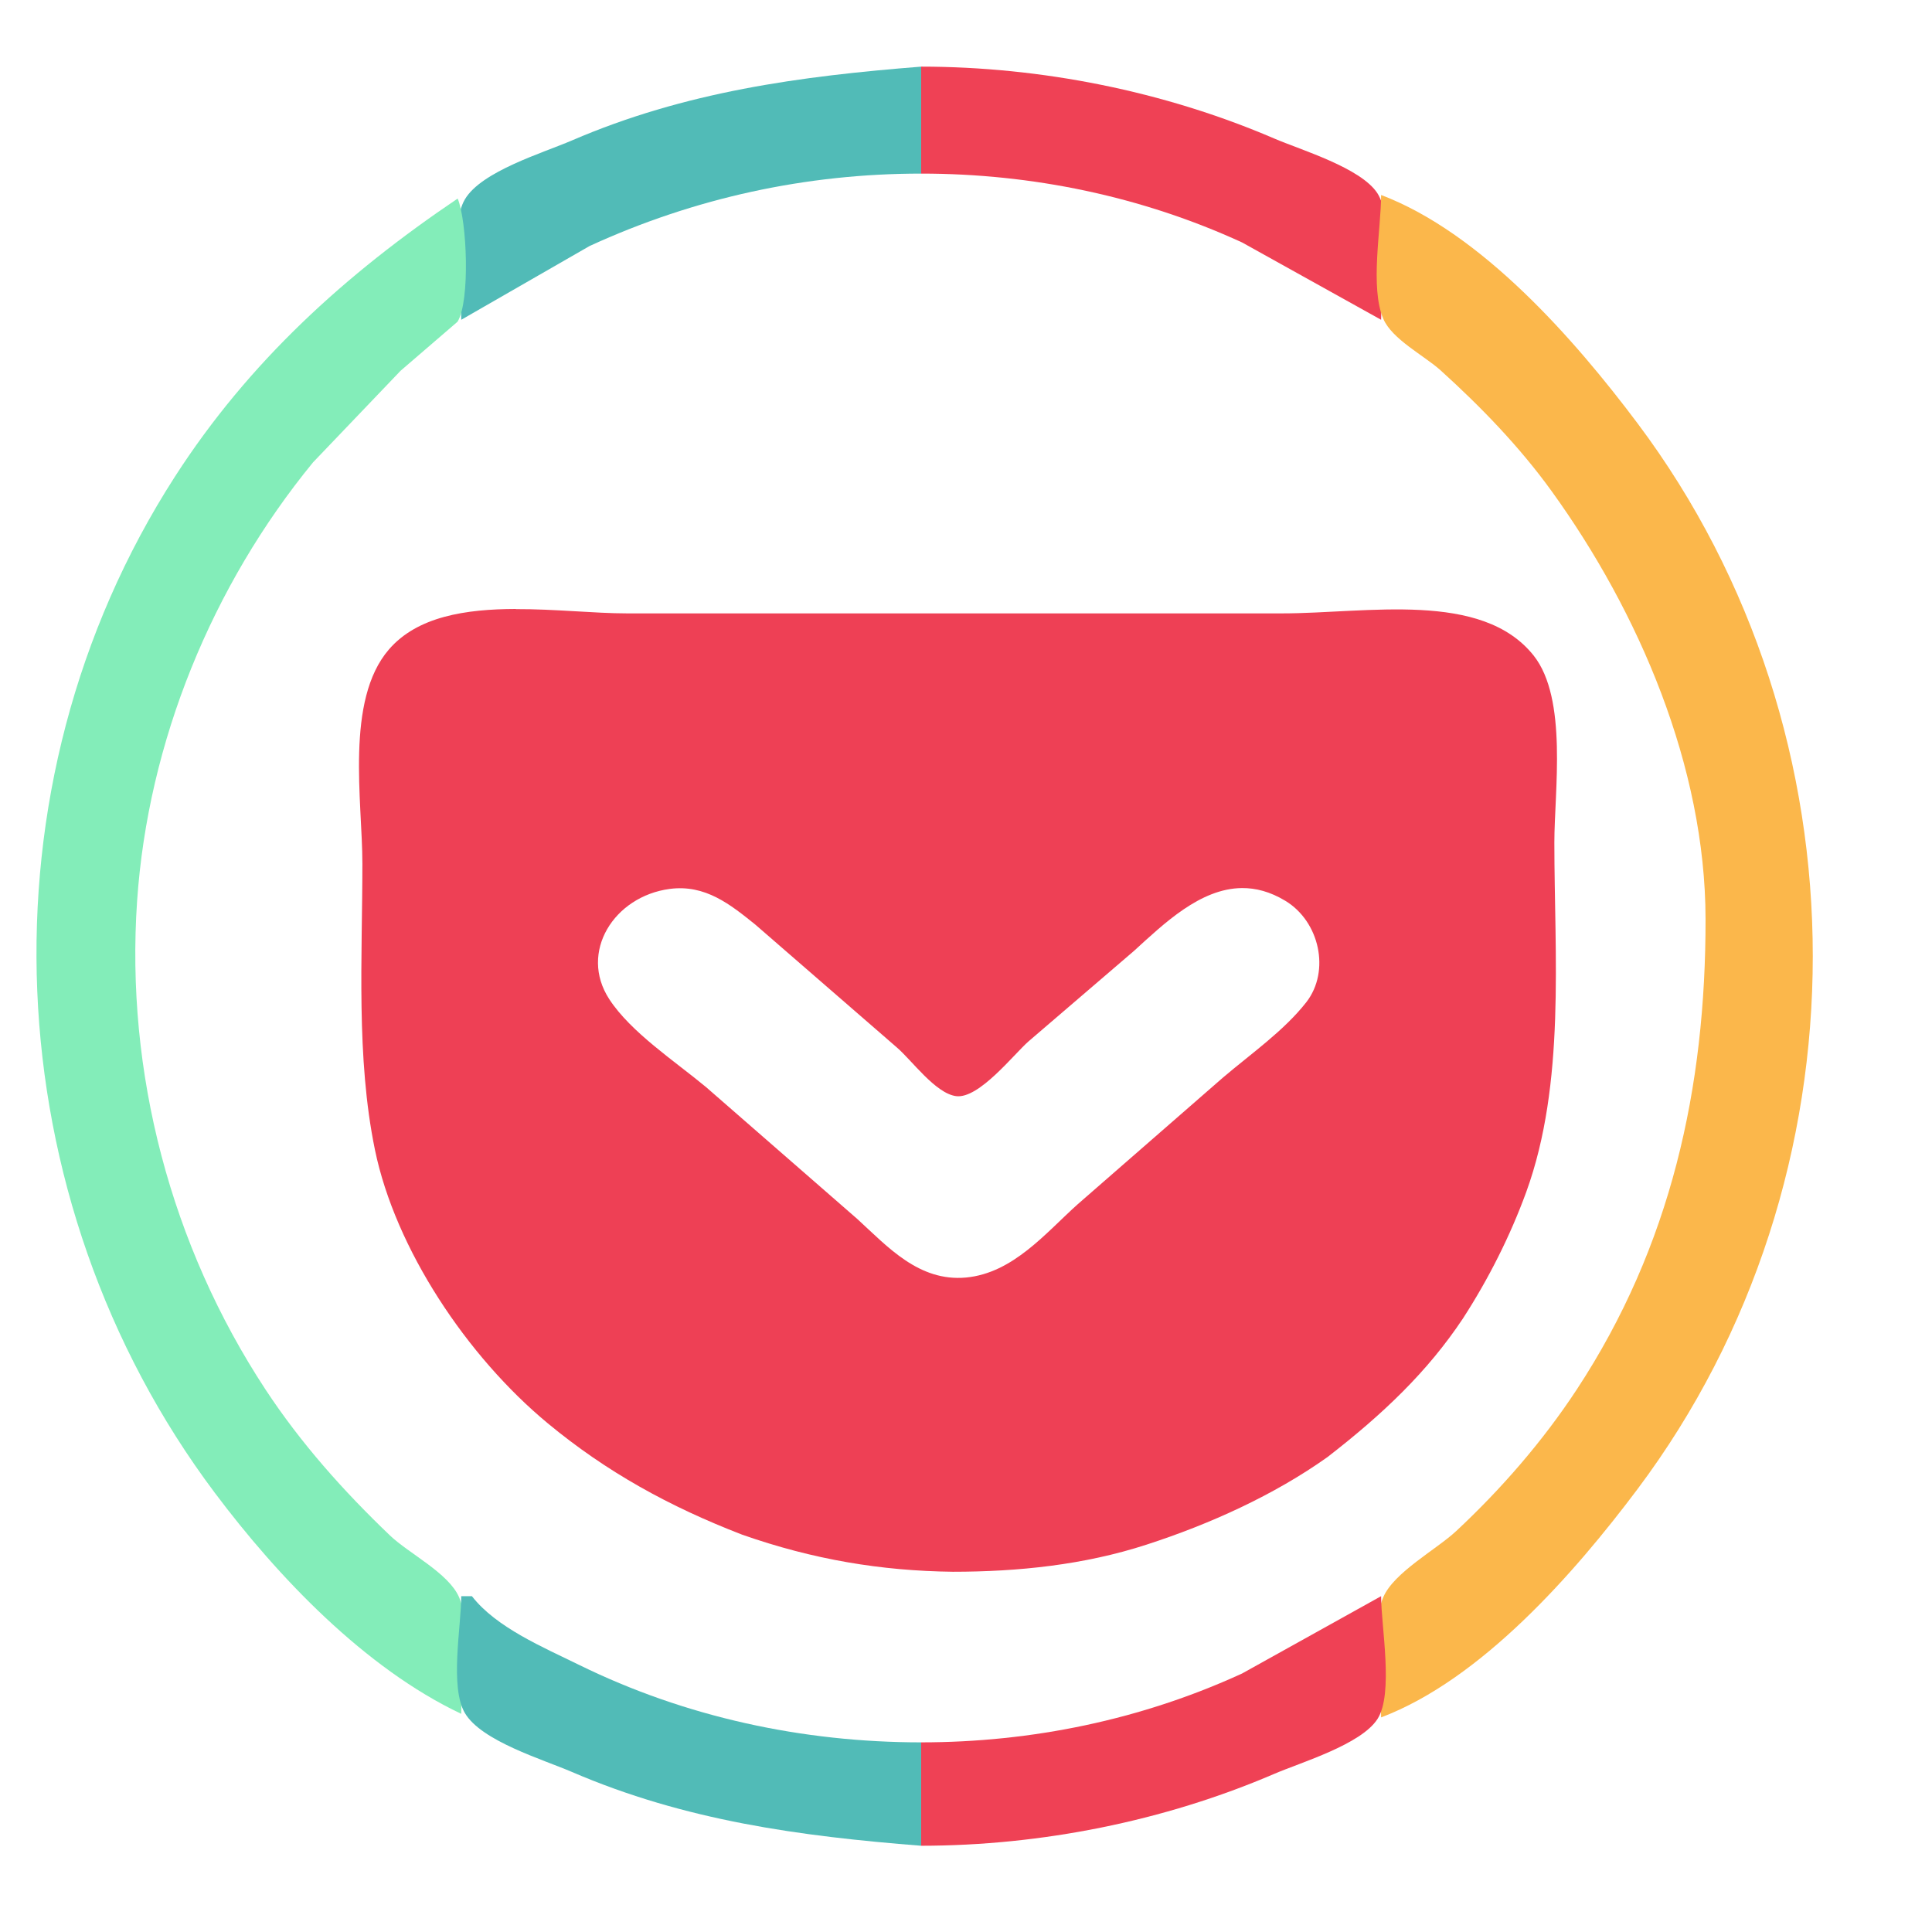 <?xml version="1.0" encoding="UTF-8" standalone="no"?>
<svg
   xmlns:dc="http://purl.org/dc/elements/1.1/"
   xmlns:cc="http://creativecommons.org/ns#"
   xmlns:rdf="http://www.w3.org/1999/02/22-rdf-syntax-ns#"
   xmlns:svg="http://www.w3.org/2000/svg"
   xmlns="http://www.w3.org/2000/svg"
   xmlns:sodipodi="http://sodipodi.sourceforge.net/DTD/sodipodi-0.dtd"
   xmlns:inkscape="http://www.inkscape.org/namespaces/inkscape"
   width="48"
   viewBox="0 0 13.547 13.547"
   height="48"
   version="1.1"
   id="svg18"
   sodipodi:docname="goa-account-pocket.svg"
   inkscape:version="0.92.2pre0 (973e216, 2017-07-25)">
  <defs
     id="defs22" />
  <sodipodi:namedview
     pagecolor="#ffffff"
     bordercolor="#666666"
     borderopacity="1"
     objecttolerance="10"
     gridtolerance="10"
     guidetolerance="10"
     inkscape:pageopacity="0"
     inkscape:pageshadow="2"
     inkscape:window-width="640"
     inkscape:window-height="480"
     id="namedview20"
     showgrid="false"
     inkscape:zoom="4.9166667"
     inkscape:cx="24.40678"
     inkscape:cy="22.983051"
     inkscape:window-x="0"
     inkscape:window-y="0"
     inkscape:window-maximized="0"
     inkscape:current-layer="svg18" />
  <path
     d="M 3.617,4.27 C 3.266,4.271 2.927,4.322 2.727,4.554 2.419,4.911 2.541,5.619 2.541,6.055 c 0,0.657 -0.045,1.36 0.088,2.007 0.143,0.694 0.645,1.449 1.213,1.919 0.412,0.341 0.852,0.583 1.362,0.78 0.499,0.175 0.976,0.254 1.477,0.26 0.459,0 0.921,-0.048 1.358,-0.19 C 8.484,10.687 8.934,10.483 9.308,10.217 9.698,9.915 10.01,9.618 10.258,9.245 10.438,8.967 10.59,8.665 10.702,8.358 10.979,7.595 10.899,6.7 10.899,5.907 c 0,-0.359 0.095,-1.007 -0.145,-1.31 C 10.39,4.139 9.587,4.301 8.989,4.301 H 4.396 c -0.227,0 -0.506,-0.031 -0.779,-0.03 z m 5.091,1.957 c 0.097,-7.04e-4 0.198,0.025 0.304,0.089 0.241,0.145 0.317,0.493 0.148,0.711 C 9.003,7.228 8.77,7.39 8.574,7.557 L 7.558,8.443 C 7.334,8.643 7.105,8.927 6.773,8.958 6.443,8.988 6.224,8.742 6.012,8.548 L 4.95,7.622 C 4.731,7.44 4.424,7.239 4.272,7.006 4.058,6.677 4.305,6.285 4.696,6.233 c 0.25,-0.033 0.426,0.11 0.6,0.25 l 0.993,0.862 c 0.103,0.088 0.27,0.322 0.415,0.341 0.16,0.021 0.405,-0.294 0.508,-0.384 L 7.951,6.668 C 8.163,6.475 8.416,6.23 8.708,6.227 Z"
     id="path2"
     inkscape:connector-curvature="0"
     style="fill:#ee4055;stroke-width:1.492" />
  <g
     transform="matrix(0.025,0,0,0.025,-13.59,0.045)"
     id="g16">
    <path
       d="m 672.966,87.89 36,-20.691 c 29.384,-13.49 60.752,-20.309 93,-20.309 v -30 c -34.064,2.688 -66.247,7.027 -98,20.719 -8.073,3.481 -25.338,8.627 -29.972,16.494 -4.416,7.497 -1.028,25.149 -1.028,33.787 z"
       id="path4"
       inkscape:connector-curvature="0"
       style="fill:#51bbb7" />
    <path
       d="m 801.966,16.89 v 30 c 30.987,0 61.751,6.339 90,19.309 l 39,21.691 c 0,-8.623 3.687,-28.205 -1.028,-35.471 -4.649,-7.164 -21.306,-12.087 -28.972,-15.379 -30.898,-13.269 -65.396,-20.128 -99,-20.151 z"
       id="path6"
       inkscape:connector-curvature="0"
       style="fill:#ef4155" />
    <path
       d="m 930.966,52.89 c 0,9.62 -3.161,25.846 0.603,34.7 2.463,5.795 11.53,10.361 16.115,14.511 11.311,10.236 22.14,21.435 31.091,33.828 24.544,33.978 43.123,77.349 43.191,119.961 0.076,47.388 -9.709,91.836 -36.1,132 -9.534,14.508 -21.138,27.875 -33.81,39.711 -5.53,5.164 -17.523,11.617 -20.487,18.589 -3.664,8.618 -0.603,24.341 -0.603,33.7 28.171,-10.662 54.321,-40.57 71.895,-64 65.574,-87.425 65.574,-211.575 0,-299 -17.574,-23.43 -43.724,-53.338 -71.895,-64 z"
       id="path8"
       inkscape:connector-curvature="0"
       style="fill:#fbb74b" />
    <path
       d="m 671.966,53.89 c -31.521,21.264 -58.588,45.815 -79.308,78 -56.014,87.009 -50.675,202.532 11.181,285 17.681,23.573 42.066,49.199 69.126,62 0,-9.065 2.98,-24.365 -0.603,-32.7 -2.907,-6.76 -14.102,-12.276 -19.397,-17.339 -13.015,-12.445 -25.012,-25.881 -34.921,-40.961 -26.485,-40.303 -39.286,-88.851 -35.989,-137 3.06,-44.679 21.033,-88.457 49.335,-123 l 24.576,-25.714 15.972,-13.75 c 3.572,-5.889 2.638,-28.316 0.028,-34.536 z"
       id="path10"
       inkscape:connector-curvature="0"
       style="fill:#83edb9" />
    <path
       d="m 672.966,445.89 c 0,8.414 -3.278,25.478 1.028,32.787 4.634,7.867 21.899,13.013 29.972,16.494 31.753,13.692 63.936,18.031 98,20.719 v -29 c -33.152,0 -66.113,-7.061 -96,-21.756 -9.838,-4.837 -23.203,-10.443 -30,-19.244 z"
       id="path12"
       inkscape:connector-curvature="0"
       style="fill:#51bbb7" />
    <path
       d="m 801.966,486.89 v 29 c 33.604,-0.022 68.102,-6.881 99,-20.15 7.666,-3.293 24.323,-8.215 28.972,-15.379 4.604,-7.095 1.028,-26.059 1.028,-34.471 l -39,21.691 c -28.249,12.97 -59.013,19.309 -90,19.309 m 173,-41 1,1 z"
       id="path14"
       inkscape:connector-curvature="0"
       style="fill:#ef4155" />
  </g>
</svg>
